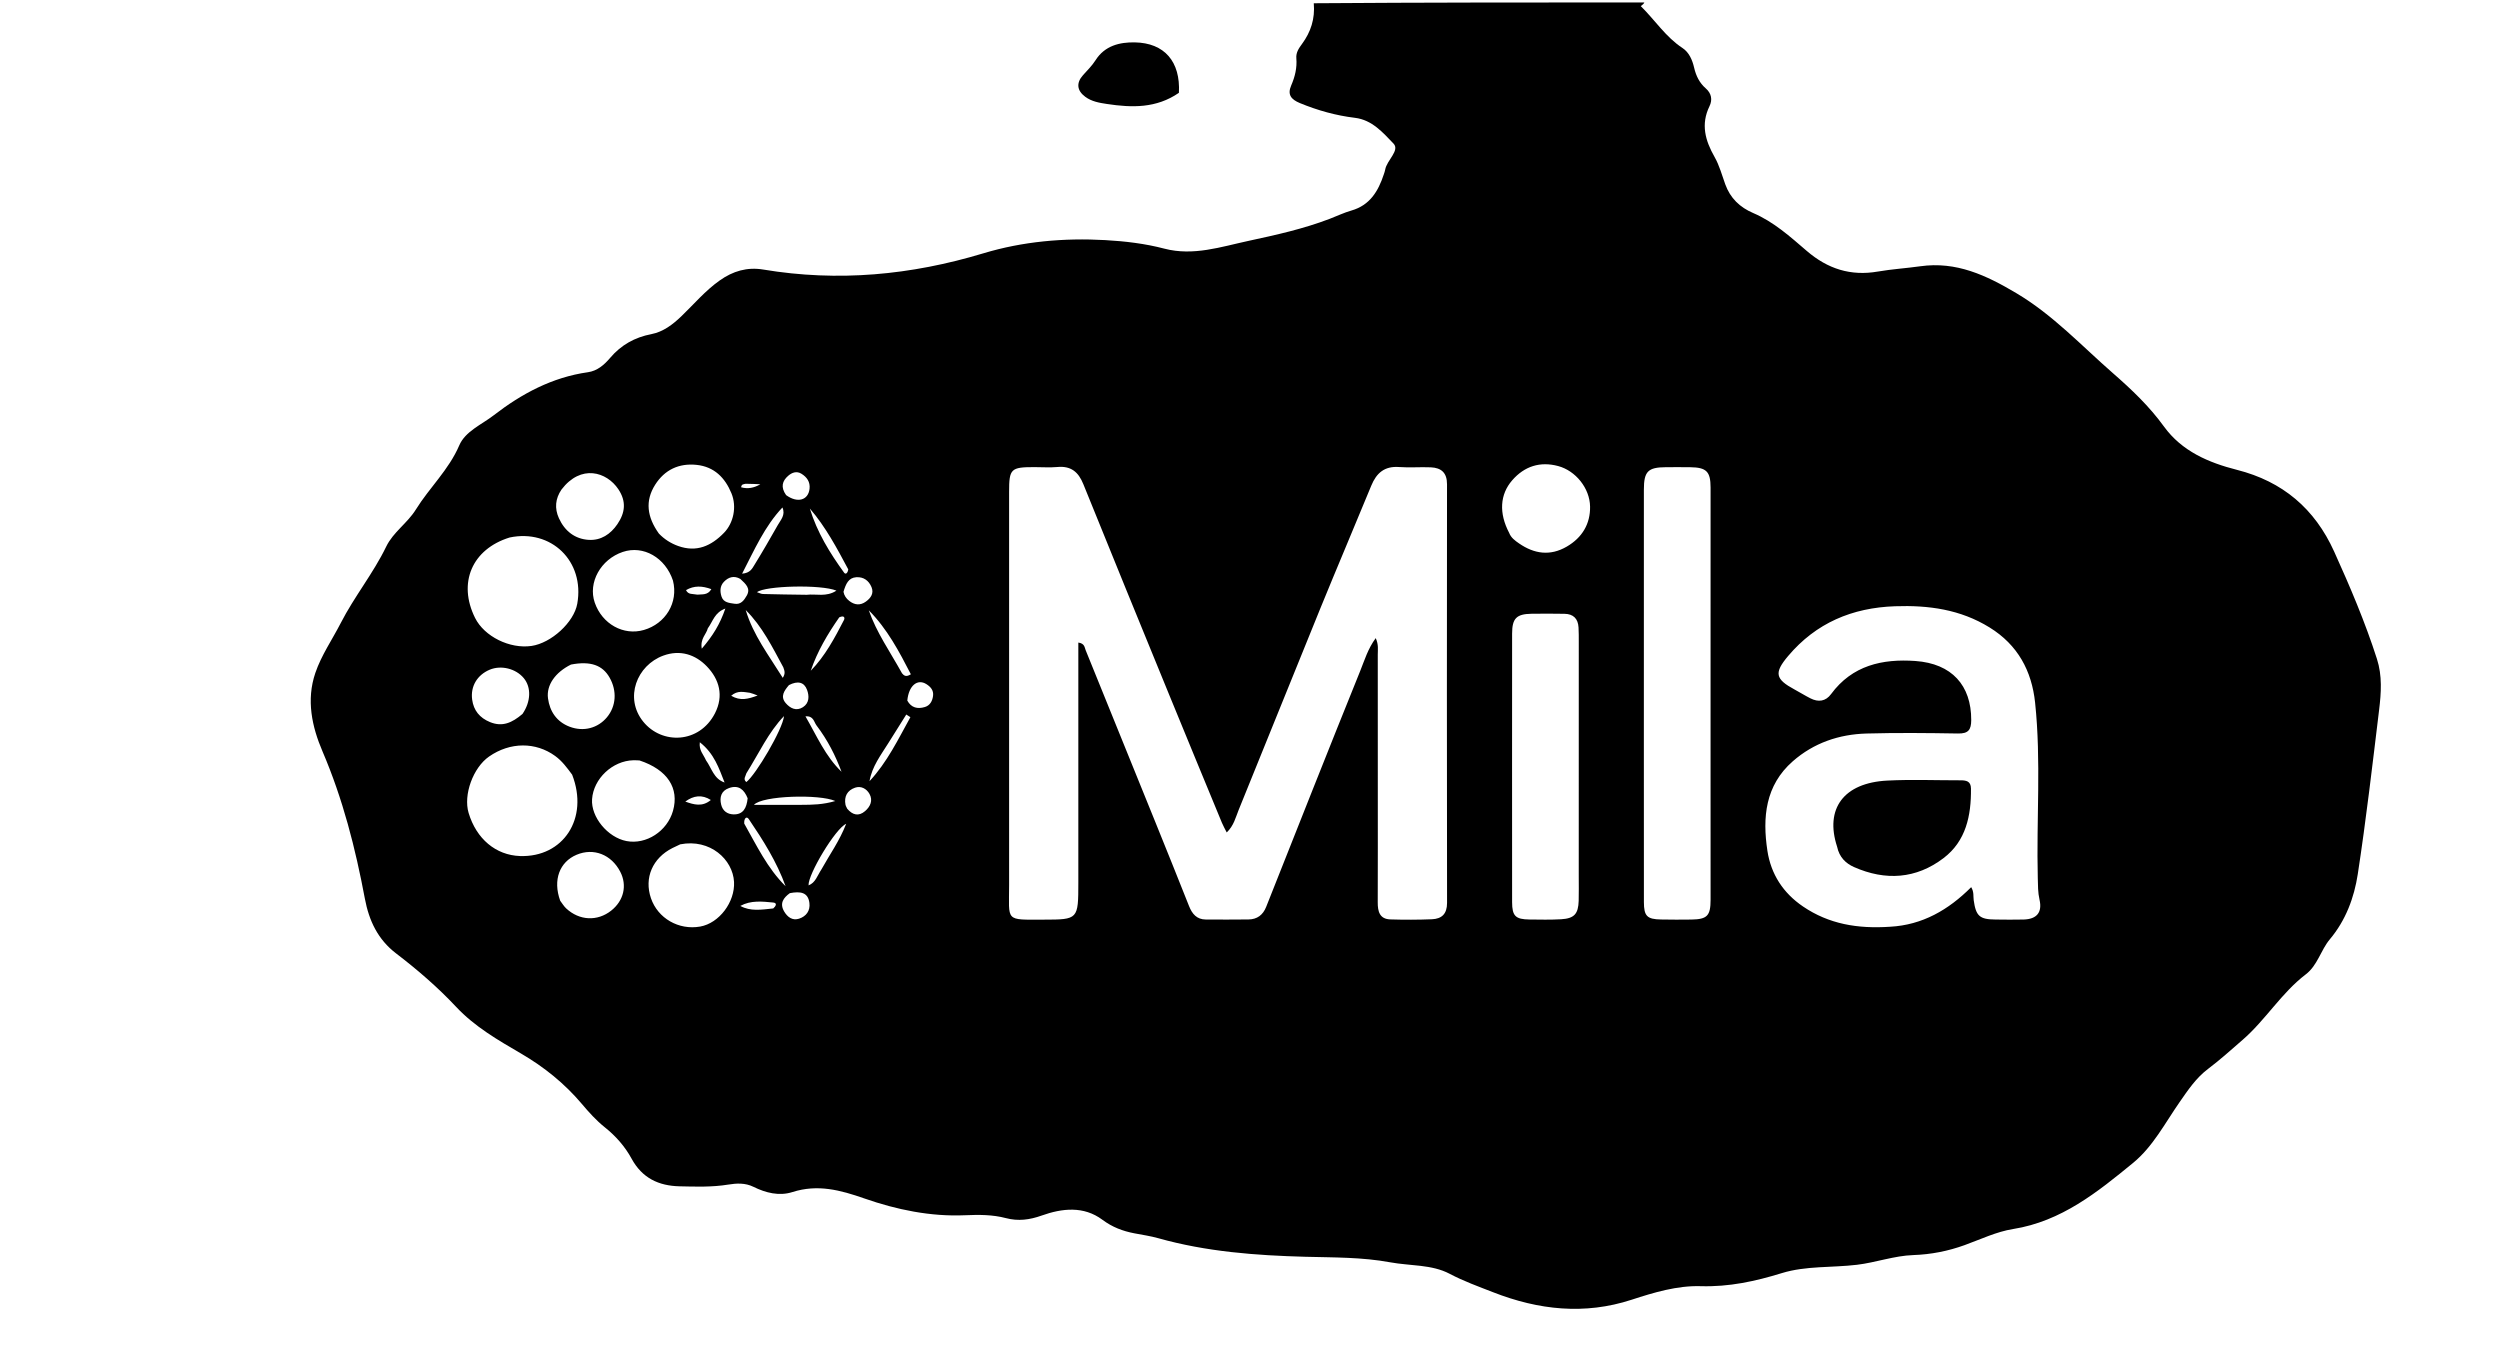 <svg version="1.1" id="Layer_1" xmlns="http://www.w3.org/2000/svg" xmlns:xlink="http://www.w3.org/1999/xlink" x="0px" y="0px"
	 width="100%" viewBox="0 0 1024 560" enable-background="new 0 0 1024 560" xml:space="preserve">
<path fill="#000000" opacity="1" stroke="none" 
	d="
M673.531,1 
	C673.362,1.5 672.725,2.001 672.068,2.516 
	C677.923,8.282 682.288,15.167 689.147,19.668 
	C691.855,21.446 693.187,24.585 693.908,27.692 
	C694.691,31.068 696.079,33.941 698.706,36.227 
	C701.024,38.246 701.492,40.874 700.212,43.496 
	C696.581,50.937 698.467,57.584 702.305,64.327 
	C704.259,67.76 705.309,71.72 706.663,75.48 
	C708.708,81.159 712.629,84.921 718.118,87.268 
	C726.531,90.865 733.271,96.955 740.066,102.791 
	C748.612,110.131 758.028,113.16 769.174,111.227 
	C774.909,110.233 780.753,109.882 786.523,109.066 
	C801.318,106.976 813.567,112.746 825.954,120.115 
	C840.943,129.03 852.556,141.586 865.432,152.832 
	C873.093,159.524 880.35,166.408 886.351,174.694 
	C893.685,184.821 904.613,189.494 916.263,192.452 
	C934.993,197.208 948.105,208.336 956.059,225.896 
	C962.586,240.304 968.764,254.829 973.599,269.911 
	C975.809,276.806 975.332,283.778 974.491,290.703 
	C971.763,313.164 969.172,335.654 965.751,358.013 
	C964.275,367.664 960.833,376.959 954.295,384.745 
	C950.566,389.187 949.298,395.396 944.468,399.079 
	C934.453,406.714 927.996,417.763 918.561,425.939 
	C913.915,429.966 909.345,434.108 904.442,437.803 
	C899.518,441.513 896.236,446.438 892.805,451.369 
	C886.821,459.973 881.824,469.676 873.75,476.296 
	C859.141,488.273 844.338,500.264 824.557,503.412 
	C817.756,504.494 811.264,507.632 804.694,510.006 
	C797.895,512.463 790.937,513.828 783.707,514.076 
	C775.837,514.347 768.371,517.128 760.597,518.059 
	C750.349,519.286 739.698,518.429 729.876,521.456 
	C718.912,524.836 708.212,527.163 696.602,526.818 
	C686.999,526.533 677.549,529.356 668.3,532.376 
	C649.06,538.658 630.19,536.58 611.594,529.305 
	C605.578,526.952 599.583,524.811 593.779,521.747 
	C586.409,517.857 577.575,518.548 569.414,517.04 
	C557.897,514.911 546.331,515.086 534.688,514.774 
	C514.424,514.23 494.13,512.717 474.418,507.166 
	C471.222,506.266 467.903,505.795 464.633,505.166 
	C459.866,504.249 455.615,502.652 451.532,499.61 
	C443.885,493.912 435.061,494.892 426.665,497.89 
	C421.732,499.652 417.065,500.267 412.039,498.944 
	C406.524,497.493 400.975,497.519 395.241,497.765 
	C381.116,498.373 367.241,495.501 354.066,490.894 
	C344.174,487.434 334.912,484.967 324.562,488.272 
	C319.171,489.994 313.661,488.615 308.6,486.116 
	C305.253,484.464 301.715,484.647 298.31,485.205 
	C291.667,486.293 285.013,486.062 278.363,485.913 
	C269.808,485.722 263.024,482.555 258.681,474.56 
	C255.994,469.612 252.215,465.323 247.713,461.728 
	C244.203,458.925 241.211,455.583 238.288,452.126 
	C231.261,443.815 222.923,437.079 213.455,431.55 
	C204.009,426.035 194.467,420.567 186.82,412.4 
	C179.3,404.368 170.959,397.191 162.216,390.501 
	C154.788,384.817 151.146,377.134 149.448,368.072 
	C145.58,347.443 140.42,327.208 132.103,307.782 
	C127.761,297.641 125.387,286.705 129.163,275.632 
	C131.645,268.355 136.086,261.993 139.576,255.183 
	C145.122,244.358 152.886,234.855 158.199,223.871 
	C161.062,217.951 166.872,214.29 170.334,208.704 
	C175.895,199.731 183.812,192.461 188.112,182.427 
	C190.588,176.648 197.271,173.934 202.207,170.117 
	C213.636,161.278 226.185,154.527 240.827,152.461 
	C244.62,151.926 247.463,149.472 249.888,146.616 
	C254.376,141.333 259.942,138.183 266.831,136.855 
	C271.626,135.93 275.568,132.93 279.104,129.527 
	C284.257,124.567 288.879,119.059 294.787,114.878 
	C300.215,111.037 305.999,109.305 312.663,110.415 
	C343.262,115.51 373.092,112.728 402.853,103.739 
	C418.846,98.909 435.834,97.383 452.756,98.349 
	C460.903,98.814 469.002,99.767 476.942,101.849 
	C488.788,104.954 500.129,101.083 511.426,98.655 
	C522.637,96.245 533.898,93.747 544.676,89.621 
	C547.629,88.49 550.506,87.101 553.533,86.235 
	C561.135,84.06 564.546,78.285 566.81,71.414 
	C567.019,70.781 567.261,70.148 567.37,69.496 
	C568.019,65.628 573.495,61.62 570.774,58.801 
	C566.511,54.385 562.046,49.11 554.998,48.263 
	C547.209,47.326 539.738,45.228 532.453,42.23 
	C528.762,40.711 527.265,38.719 528.869,35.019 
	C530.422,31.434 531.312,27.783 530.981,23.863 
	C530.783,21.529 531.994,19.779 533.31,17.989 
	C536.867,13.151 538.691,7.739 538.122,1.333 
	C583.021,1 628.042,1 673.531,1 
M441.685,361.446 
	C441.685,328.743 441.685,296.039 441.685,263.192 
	C444.307,263.574 444.215,265.158 444.684,266.313 
	C454.229,289.839 463.777,313.365 473.298,336.9 
	C477.909,348.297 482.501,359.701 487.03,371.13 
	C488.302,374.341 490.191,376.615 493.901,376.635 
	C499.733,376.666 505.567,376.679 511.399,376.609 
	C514.934,376.567 517.307,374.771 518.616,371.476 
	C531.405,339.262 544.117,307.018 557.114,274.889 
	C558.886,270.509 560.284,265.734 563.502,261.367 
	C564.719,264.104 564.331,266.133 564.335,268.099 
	C564.37,287.264 564.352,306.429 564.349,325.594 
	C564.347,340.26 564.379,354.925 564.32,369.591 
	C564.305,373.322 565.075,376.453 569.501,376.591 
	C575.161,376.767 580.837,376.76 586.493,376.528 
	C590.542,376.362 592.72,374.349 592.713,369.827 
	C592.626,312.665 592.63,255.503 592.698,198.341 
	C592.704,193.623 590.331,191.611 586.078,191.42 
	C581.753,191.225 577.394,191.625 573.086,191.298 
	C567.125,190.847 563.814,193.713 561.672,198.927 
	C554.796,215.671 547.691,232.321 540.856,249.081 
	C529.63,276.604 518.576,304.197 507.364,331.727 
	C506.117,334.791 505.373,338.228 502.461,340.971 
	C501.665,339.376 501.006,338.233 500.506,337.024 
	C493.282,319.533 486.047,302.045 478.879,284.53 
	C467.122,255.808 455.356,227.09 443.736,198.313 
	C441.719,193.317 438.683,190.777 433.144,191.285 
	C430.004,191.572 426.816,191.33 423.649,191.331 
	C414.025,191.334 413.332,192.001 413.33,201.434 
	C413.323,255.097 413.301,308.759 413.333,362.421 
	C413.342,377.588 411.419,376.721 427.533,376.684 
	C441.626,376.652 441.677,376.62 441.685,361.446 
M774.18,379.593 
	C787.406,378.879 798.078,372.71 807.403,363.381 
	C808.613,365.398 808.202,367.103 808.424,368.694 
	C809.337,375.249 810.851,376.593 817.408,376.642 
	C821.239,376.671 825.072,376.752 828.9,376.64 
	C834.234,376.485 836.583,373.748 835.391,368.533 
	C834.707,365.538 834.751,362.602 834.675,359.622 
	C834.069,335.683 836.104,311.689 833.577,287.8 
	C832.2,274.789 826.507,264.159 814.933,257.006 
	C802.948,249.599 789.916,247.844 776.195,248.32 
	C758.646,248.929 743.851,255.16 732.409,268.709 
	C726.595,275.594 727.112,278.144 735.026,282.408 
	C737.222,283.591 739.341,284.922 741.564,286.048 
	C744.795,287.685 747.784,287.314 750.004,284.302 
	C758.688,272.523 771.017,269.785 784.547,270.743 
	C799.455,271.799 807.46,280.72 807.414,294.949 
	C807.4,299.015 806.171,300.513 801.993,300.443 
	C789.505,300.234 777.002,300.103 764.52,300.451 
	C753.259,300.765 742.893,304.308 734.325,311.819 
	C723.049,321.704 721.856,334.832 723.927,348.471 
	C725.379,358.034 730.332,365.748 738.538,371.313 
	C749.108,378.482 760.804,380.494 774.18,379.593 
M673.323,304.5 
	C673.325,326.153 673.312,347.807 673.34,369.46 
	C673.347,375.235 674.621,376.521 680.338,376.624 
	C684.501,376.699 688.667,376.715 692.829,376.648 
	C699.259,376.545 700.649,375.101 700.652,368.574 
	C700.661,346.421 700.642,324.268 700.643,302.115 
	C700.644,267.969 700.663,233.823 700.651,199.677 
	C700.648,193.133 698.947,191.464 692.345,191.374 
	C689.014,191.329 685.683,191.344 682.351,191.364 
	C674.998,191.408 673.335,193.077 673.332,200.563 
	C673.318,234.875 673.325,269.188 673.323,304.5 
M646.654,358.486 
	C646.659,326.652 646.666,294.819 646.666,262.986 
	C646.666,260.987 646.68,258.983 646.566,256.989 
	C646.362,253.419 644.443,251.469 640.834,251.416 
	C636.335,251.35 631.834,251.321 627.335,251.393 
	C621.131,251.493 619.368,253.288 619.358,259.516 
	C619.329,277.516 619.342,295.516 619.341,313.516 
	C619.341,332.182 619.328,350.849 619.358,369.516 
	C619.367,375.189 620.756,376.568 626.449,376.628 
	C630.781,376.673 635.126,376.783 639.444,376.525 
	C644.813,376.204 646.463,374.351 646.628,368.977 
	C646.725,365.814 646.653,362.645 646.654,358.486 
M234.351,317.302 
	C232.278,314.517 230.303,311.757 227.369,309.63 
	C219.462,303.896 209.005,303.836 200.32,309.878 
	C193.771,314.434 189.729,325.569 191.94,332.965 
	C195.118,343.598 203.083,350.284 212.985,350.632 
	C230.668,351.253 241.333,335.263 234.351,317.302 
M208.743,220.16 
	C193.355,224.915 187.428,238.723 194.597,253.116 
	C198.377,260.703 208.804,265.876 217.704,264.578 
	C225.796,263.398 235.094,254.915 236.451,247.28 
	C239.555,229.815 225.711,216.573 208.743,220.16 
M618.156,218.276 
	C618.907,220.266 620.589,221.469 622.197,222.58 
	C628.425,226.881 634.944,227.859 641.774,223.876 
	C648.06,220.21 651.411,214.596 651.296,207.496 
	C651.174,199.941 645.353,192.811 638.243,190.901 
	C630.852,188.915 624.42,190.938 619.38,196.752 
	C614.379,202.52 613.87,210.146 618.156,218.276 
M292.833,292.198 
	C296.551,284.95 294.623,278.24 289.511,272.941 
	C284.858,268.118 278.624,266.01 271.708,268.531 
	C260.842,272.492 255.62,285.867 263.456,295.574 
	C271.116,305.062 286.445,304.589 292.833,292.198 
M278.623,345.838 
	C277.575,346.336 276.516,346.814 275.479,347.334 
	C267.276,351.446 263.78,359.582 266.629,367.912 
	C269.445,376.145 278.002,381.074 286.787,379.522 
	C294.576,378.147 301.086,369.479 300.663,361.246 
	C300.192,352.083 290.888,343.442 278.623,345.838 
M269.881,218.549 
	C272.109,220.875 274.787,222.572 277.781,223.642 
	C285.314,226.334 291.302,223.658 296.589,218.199 
	C300.388,214.276 301.905,207.648 299.599,202.049 
	C296.967,195.66 292.55,191.168 285.336,190.413 
	C278.076,189.653 272.233,192.423 268.343,198.56 
	C264.156,205.168 265.021,211.761 269.881,218.549 
M261.925,311.476 
	C261.095,311.45 260.264,311.383 259.436,311.403 
	C250.86,311.613 243.082,318.949 242.51,327.354 
	C242.015,334.643 248.891,343.009 256.603,344.498 
	C264.681,346.058 273.292,340.471 275.654,332.138 
	C278.274,322.892 273.472,315.284 261.925,311.476 
M275.65,237.822 
	C272.538,228.399 263.523,223.237 255.111,226.063 
	C246.039,229.11 240.776,238.616 243.61,246.835 
	C246.631,255.596 255.384,260.465 263.742,258.034 
	C272.591,255.461 277.924,246.868 275.65,237.822 
M229.454,368.933 
	C230.257,369.983 230.931,371.17 231.883,372.06 
	C237.301,377.127 244.704,377.465 250.348,372.991 
	C255.511,368.897 256.958,362.667 254.05,357.051 
	C250.398,349.999 243.136,347.176 236.183,350.106 
	C229.218,353.04 226.375,360.4 229.454,368.933 
M233.873,272.201 
	C227.52,275.349 223.731,280.57 224.458,286.025 
	C225.178,291.428 228.037,295.641 233.287,297.651 
	C239.034,299.85 244.91,298.237 248.607,293.794 
	C252.379,289.263 252.793,282.996 249.682,277.529 
	C246.806,272.474 241.918,270.661 233.873,272.201 
M229.973,200.537 
	C227.46,204.258 227.082,208.202 228.934,212.277 
	C231.328,217.544 235.513,220.81 241.214,221.132 
	C246.129,221.409 250.075,218.819 252.873,214.714 
	C256.063,210.033 256.636,205.409 253.272,200.382 
	C248.491,193.238 237.961,190.035 229.973,200.537 
M214.01,292.433 
	C217.461,287.4 217.672,281.548 214.54,277.766 
	C211.287,273.838 205.237,272.347 200.559,274.319 
	C195.473,276.463 192.652,281.124 193.397,286.572 
	C194.004,291.013 196.465,294.028 200.714,295.772 
	C205.726,297.829 209.714,296.104 214.01,292.433 
M304.84,337.342 
	C309.903,346.27 314.303,355.642 321.775,362.99 
	C318.161,353 312.575,344.153 306.701,335.496 
	C305.782,334.141 304.684,335.201 304.84,337.342 
M330.427,243.626 
	C334.25,243.169 338.425,244.66 342.607,241.923 
	C336.339,239.325 313.405,239.909 310.054,242.56 
	C310.978,242.851 311.741,243.284 312.515,243.306 
	C318.159,243.461 323.806,243.533 330.427,243.626 
M328.358,329.66 
	C332.68,329.643 336.999,329.608 342.139,328.1 
	C335.746,325.207 312.14,325.853 308.827,329.662 
	C315.685,329.662 321.538,329.662 328.358,329.66 
M369.465,275.779 
	C370.252,276.743 371.112,277.437 373.09,276.185 
	C368.285,266.839 363.403,257.578 355.851,249.973 
	C359.018,259.096 364.55,266.892 369.465,275.779 
M323.521,365.834 
	C320.864,367.753 319.25,370.027 321.193,373.337 
	C322.551,375.652 324.6,377.172 327.293,376.296 
	C330.201,375.351 331.934,373.065 331.534,369.858 
	C330.98,365.41 327.798,365.031 323.521,365.834 
M320.841,273.33 
	C316.368,265.084 312.236,256.612 305.445,249.871 
	C308.485,260.106 314.859,268.361 320.627,277.653 
	C321.757,275.816 321.399,274.889 320.841,273.33 
M306.236,326.971 
	C304.843,323.483 302.595,321.368 298.617,322.784 
	C295.402,323.927 294.645,326.519 295.397,329.604 
	C296.022,332.171 297.931,333.501 300.428,333.572 
	C304.334,333.684 305.826,331.06 306.236,326.971 
M320.482,207.862 
	C313.178,215.609 309.039,225.162 303.964,234.977 
	C307.288,234.72 308.116,232.846 309.006,231.406 
	C312.317,226.048 315.458,220.582 318.567,215.101 
	C319.814,212.902 321.834,210.913 320.482,207.862 
M345.489,242.409 
	C345.768,243.953 346.622,245.157 347.816,246.103 
	C350.012,247.843 352.358,248.092 354.674,246.407 
	C356.673,244.953 358.042,243.04 356.968,240.468 
	C355.852,237.796 353.713,236.238 350.741,236.43 
	C347.554,236.636 346.457,239.145 345.489,242.409 
M303.236,237.125 
	C300.664,235.656 298.401,236.346 296.51,238.317 
	C294.846,240.051 294.856,242.296 295.551,244.395 
	C296.372,246.879 298.826,246.972 300.893,247.3 
	C303.448,247.705 304.762,245.914 305.871,243.958 
	C307.509,241.068 305.622,239.324 303.236,237.125 
M347.444,233.213 
	C342.806,224.526 338.196,215.821 331.705,208.284 
	C334.669,218.018 339.884,226.483 345.75,234.575 
	C346.355,235.409 347.221,234.807 347.444,233.213 
M321.986,202.794 
	C326.593,206.171 331.062,204.961 331.593,200.198 
	C331.907,197.38 330.509,195.44 328.275,194.049 
	C326.281,192.808 324.352,193.567 322.814,194.911 
	C320.459,196.969 319.652,199.484 321.986,202.794 
M305.708,316.755 
	C305.439,317.941 304.24,319.133 305.699,320.332 
	C309.577,317.359 320.589,298.765 321.132,293.306 
	C314.719,299.974 310.919,308.444 305.708,316.755 
M347.025,331.259 
	C349.162,333.797 351.659,334.526 354.323,332.242 
	C356.474,330.399 357.644,327.884 356.142,325.191 
	C354.952,323.059 352.687,321.791 350.237,322.634 
	C347.053,323.73 345.65,326.233 346.322,329.677 
	C346.385,329.997 346.537,330.3 347.025,331.259 
M371.633,286.958 
	C373.259,289.948 375.883,290.489 378.833,289.592 
	C380.911,288.961 381.878,287.212 382.173,285.08 
	C382.497,282.742 381.152,281.293 379.431,280.21 
	C375.837,277.948 372.223,280.72 371.633,286.958 
M323.154,280.613 
	C321.286,282.836 319.451,285.237 321.845,288.01 
	C323.64,290.089 326.135,291.417 328.873,289.669 
	C331.565,287.951 331.48,285.038 330.565,282.556 
	C329.391,279.369 326.758,278.751 323.154,280.613 
M363.889,304.337 
	C360.806,309.287 357.164,313.954 356.153,319.978 
	C363.382,312.215 367.874,302.827 372.897,293.756 
	C372.335,293.394 371.773,293.032 371.212,292.67 
	C368.905,296.355 366.598,300.04 363.889,304.337 
M336.502,356.033 
	C339.827,350.036 343.888,344.417 346.593,337.429 
	C342.213,339.29 330.878,358.242 331.184,362.651 
	C334.062,361.525 334.704,358.755 336.502,356.033 
M334.407,297.08 
	C333.347,295.652 333.246,293.156 329.913,293.414 
	C334.591,301.495 338.074,309.773 344.694,316.116 
	C342.203,309.51 339.097,303.267 334.407,297.08 
M343.753,252.868 
	C338.996,259.69 334.783,266.802 332.079,274.743 
	C337.983,268.69 341.869,261.336 345.688,253.957 
	C346.165,253.034 345.769,251.915 343.753,252.868 
M289.183,311.433 
	C291.506,314.607 292.312,319.015 296.792,320.519 
	C294.479,314.694 292.576,308.666 286.64,304.024 
	C286.227,307.403 288.092,308.907 289.183,311.433 
M316.715,372.101 
	C317.718,371.258 318.54,369.859 316.706,369.679 
	C312.189,369.234 307.536,368.703 303.234,371.067 
	C307.405,373.371 311.769,372.611 316.715,372.101 
M289.912,257.38 
	C289.333,259.802 286.728,261.557 287.446,265.705 
	C291.912,260.496 294.884,255.741 297.109,249.256 
	C292.64,250.919 292.093,254.385 289.912,257.38 
M291.158,327.676 
	C287.518,325.353 284.056,325.849 280.698,328.331 
	C284.192,329.588 287.663,330.621 291.158,327.676 
M285.646,243.567 
	C287.597,243.343 289.855,243.906 291.376,241.312 
	C287.615,239.952 284.345,239.766 280.991,241.712 
	C281.929,243.662 283.607,243.167 285.646,243.567 
M307.176,283.769 
	C304.702,283.488 302.128,282.646 299.49,284.984 
	C303.266,287.191 306.342,286.346 310.323,284.882 
	C308.938,284.333 308.379,284.112 307.176,283.769 
M305.418,198.151 
	C304.695,198.368 303.705,198.182 303.57,199.594 
	C306.32,200.363 308.893,199.836 311.442,198.356 
	C309.671,198.27 307.899,198.184 305.418,198.151 
z"/>
<path fill="#000000" opacity="1" stroke="none" 
	d="
M482.882,38.016 
	C473.606,44.42 463.59,44.132 453.411,42.591 
	C450.289,42.119 447.145,41.598 444.504,39.633 
	C441.068,37.077 440.781,33.93 443.609,30.778 
	C445.38,28.804 447.316,26.909 448.72,24.689 
	C452.515,18.69 458.634,17.258 464.764,17.358 
	C477,17.558 483.562,25.273 482.882,38.016 
z"/>
<path fill="#000000" opacity="1" stroke="none" 
	d="
M752.478,346.812 
	C747.395,331.264 755.134,320.643 773.03,319.726 
	C782.987,319.215 792.992,319.634 802.975,319.616 
	C805.332,319.612 807.277,319.917 807.308,323.009 
	C807.418,334.039 805.304,344.458 796.09,351.476 
	C784.859,360.03 772.303,360.84 759.442,355.165 
	C756.025,353.658 753.37,351.108 752.478,346.812 
z"/>
</svg>